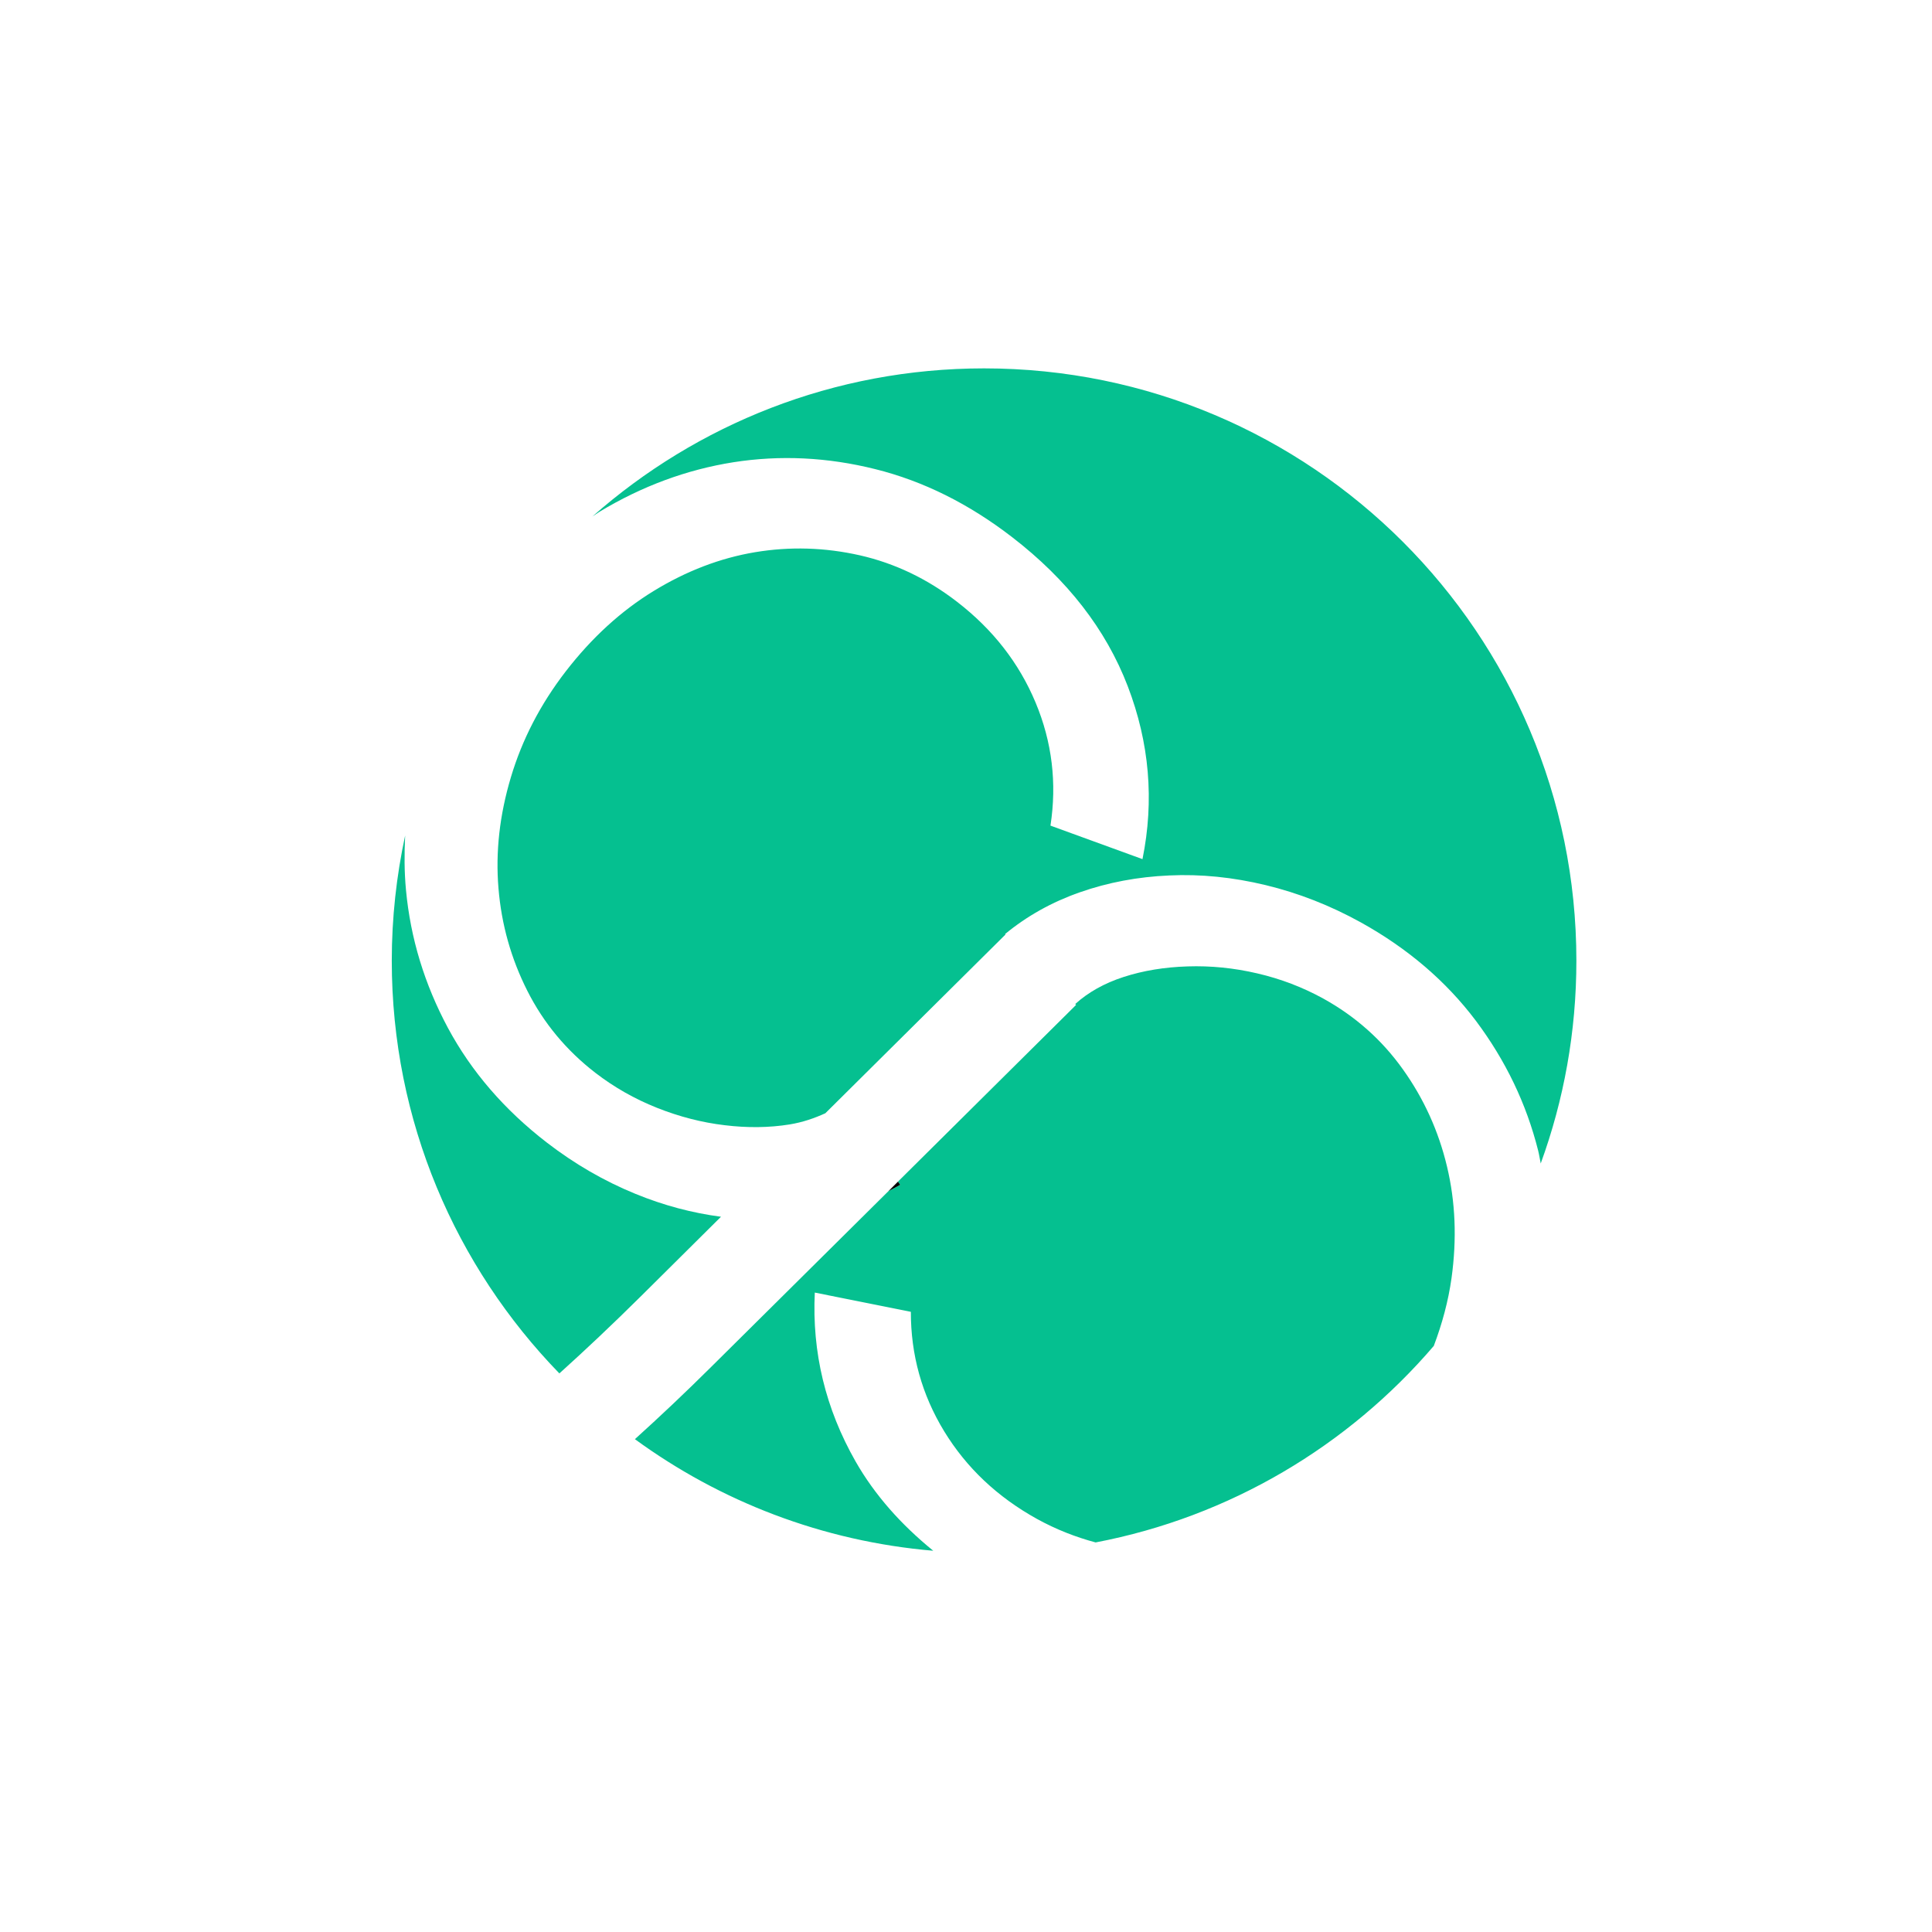 <?xml version="1.0" encoding="utf-8"?>
<!-- Generator: Adobe Illustrator 16.0.0, SVG Export Plug-In . SVG Version: 6.00 Build 0)  -->
<!DOCTYPE svg PUBLIC "-//W3C//DTD SVG 1.1//EN" "http://www.w3.org/Graphics/SVG/1.1/DTD/svg11.dtd">
<svg version="1.1" xmlns="http://www.w3.org/2000/svg" xmlns:xlink="http://www.w3.org/1999/xlink" x="0px" y="0px"
	 width="77.961px" height="77.96px" viewBox="0 0 77.961 77.96" enable-background="new 0 0 77.961 77.96" xml:space="preserve">
<g id="Capa_1" display="none">
	<g display="inline">
		<path fill="#00C090" d="M33.597,16.789c0-9.06,7.344-16.404,16.404-16.404s16.403,7.344,16.403,16.404
			c0,9.059-7.344,16.403-16.403,16.403S33.597,25.848,33.597,16.789z M56.96,34.311H43.041c-5.707,0-10.884,2.295-14.673,6.003
			h21.866v33.619H39.793c2.729,0.566,2.727,1.338,2.727,2.135c0,0.297,0,0.631-0.256,0.965c3.41,0.383,6.598,0.545,9.549,0.545
			c15.438,0,24.383-4.402,24.938-4.684l1.098-0.557h0.115V55.312C77.962,43.732,68.54,34.311,56.96,34.311z M40.227,76.06
			c0,0.834-6.874,1.51-15.354,1.51c-8.481,0-15.354-0.676-15.354-1.51c0-0.6,3.546-1.111,8.678-1.354v-2.281H0V41.806h47.939v30.619
			H29.743v2.207C35.834,74.832,40.227,75.394,40.227,76.06z M44.79,69.8V44.167H3.148V69.8H44.79z M11.481,67.73h2.75v-15h-2.75
			V67.73z M15.606,67.73h2.75V55.943h-2.75V67.73z M19.606,67.73h2.75V48.48h-2.75V67.73z M32.095,67.73h2.75v-15h-2.75V67.73z
			 M27.97,67.73h2.75V55.943h-2.75V67.73z M23.97,67.73h2.75V50.605h-2.75V67.73z"/>
	</g>
</g>
<g id="レイヤー_2">
	<g>
		<path fill="none" d="M44.211,62.242c0.592,0.156,1.188,0.268,1.797,0.312c1.444,0.102,2.843-0.07,4.198-0.516
			c1.354-0.445,2.624-1.168,3.806-2.162c1.184-1,2.188-2.249,3.018-3.748c0.33-0.594,0.598-1.201,0.828-1.816
			C54.404,58.343,49.635,61.206,44.211,62.242z"/>
		<path fill="#05C090" d="M29.592,18.653c1.887-0.296,3.798-0.205,5.732,0.279c1.932,0.481,3.772,1.397,5.52,2.745
			c2.229,1.719,3.783,3.722,4.662,6.01c0.877,2.286,1.076,4.614,0.596,6.981l-3.713-1.352c0.264-1.716,0.066-3.372-0.601-4.967
			c-0.667-1.596-1.724-2.951-3.171-4.067c-1.204-0.929-2.513-1.554-3.922-1.874c-1.412-0.318-2.821-0.36-4.229-0.125
			c-1.407,0.236-2.77,0.758-4.088,1.564c-1.322,0.809-2.503,1.891-3.549,3.245c-1.023,1.326-1.759,2.75-2.214,4.274
			c-0.455,1.522-0.623,3.015-0.5,4.479c0.12,1.462,0.509,2.84,1.166,4.14c0.655,1.298,1.571,2.4,2.745,3.307
			c0.754,0.581,1.581,1.051,2.481,1.41c0.9,0.358,1.812,0.594,2.734,0.703c0.924,0.113,1.798,0.102,2.621-0.031
			c0.533-0.087,1.002-0.251,1.442-0.451l7.272-7.215l-0.018-0.017c0.883-0.728,1.89-1.291,3.021-1.686
			c1.13-0.396,2.332-0.623,3.604-0.678c1.271-0.06,2.568,0.071,3.891,0.39c1.324,0.32,2.601,0.82,3.834,1.501
			c1.896,1.051,3.445,2.376,4.648,3.974c1.2,1.602,2.037,3.346,2.512,5.236c0.044,0.174,0.068,0.348,0.104,0.521
			c0.932-2.555,1.439-5.309,1.439-8.183c0-13.199-10.699-23.901-23.901-23.901c-6.062,0-11.595,2.262-15.809,5.98
			c0.1-0.062,0.193-0.136,0.294-0.196C25.906,19.618,27.706,18.952,29.592,18.653z"/>
		<path fill="#05C090" d="M29.094,49.099c-1.156-0.152-2.311-0.455-3.462-0.928c-1.26-0.516-2.448-1.205-3.561-2.062
			c-1.718-1.324-3.049-2.869-3.996-4.63c-0.945-1.765-1.51-3.616-1.692-5.559c-0.07-0.737-0.07-1.472-0.034-2.206
			c-0.351,1.629-0.54,3.319-0.54,5.054c0,6.477,2.581,12.348,6.763,16.653c1.048-0.945,2.14-1.974,3.289-3.113L29.094,49.099z"/>
		<path fill="#05C090" d="M34.524,58.972c-1.213-2.13-1.761-4.399-1.645-6.813l3.876,0.776c-0.002,1.734,0.443,3.341,1.344,4.82
			c0.901,1.475,2.149,2.654,3.748,3.539c0.771,0.424,1.56,0.732,2.364,0.947c5.424-1.036,10.193-3.898,13.646-7.93
			c0.338-0.896,0.586-1.807,0.716-2.738c0.218-1.576,0.159-3.076-0.184-4.506c-0.34-1.426-0.933-2.732-1.777-3.914
			c-0.844-1.186-1.915-2.139-3.214-2.858c-0.83-0.457-1.719-0.797-2.664-1.016c-0.943-0.22-1.88-0.313-2.811-0.282
			c-0.93,0.029-1.789,0.169-2.585,0.427c-0.778,0.253-1.425,0.617-1.95,1.091l0.035,0.035l-7.189,7.132l0.09,0.126
			c-0.153,0.094-0.314,0.171-0.472,0.256l-7.16,7.1c-1.045,1.038-2.069,2.004-3.072,2.91c3.434,2.508,7.558,4.121,12.039,4.503
			C36.367,61.526,35.302,60.335,34.524,58.972z"/>
		<path d="M36.325,47.808l-0.09-0.126l-0.382,0.382C36.011,47.979,36.172,47.902,36.325,47.808z"/>
	</g>
</g>
</svg>
